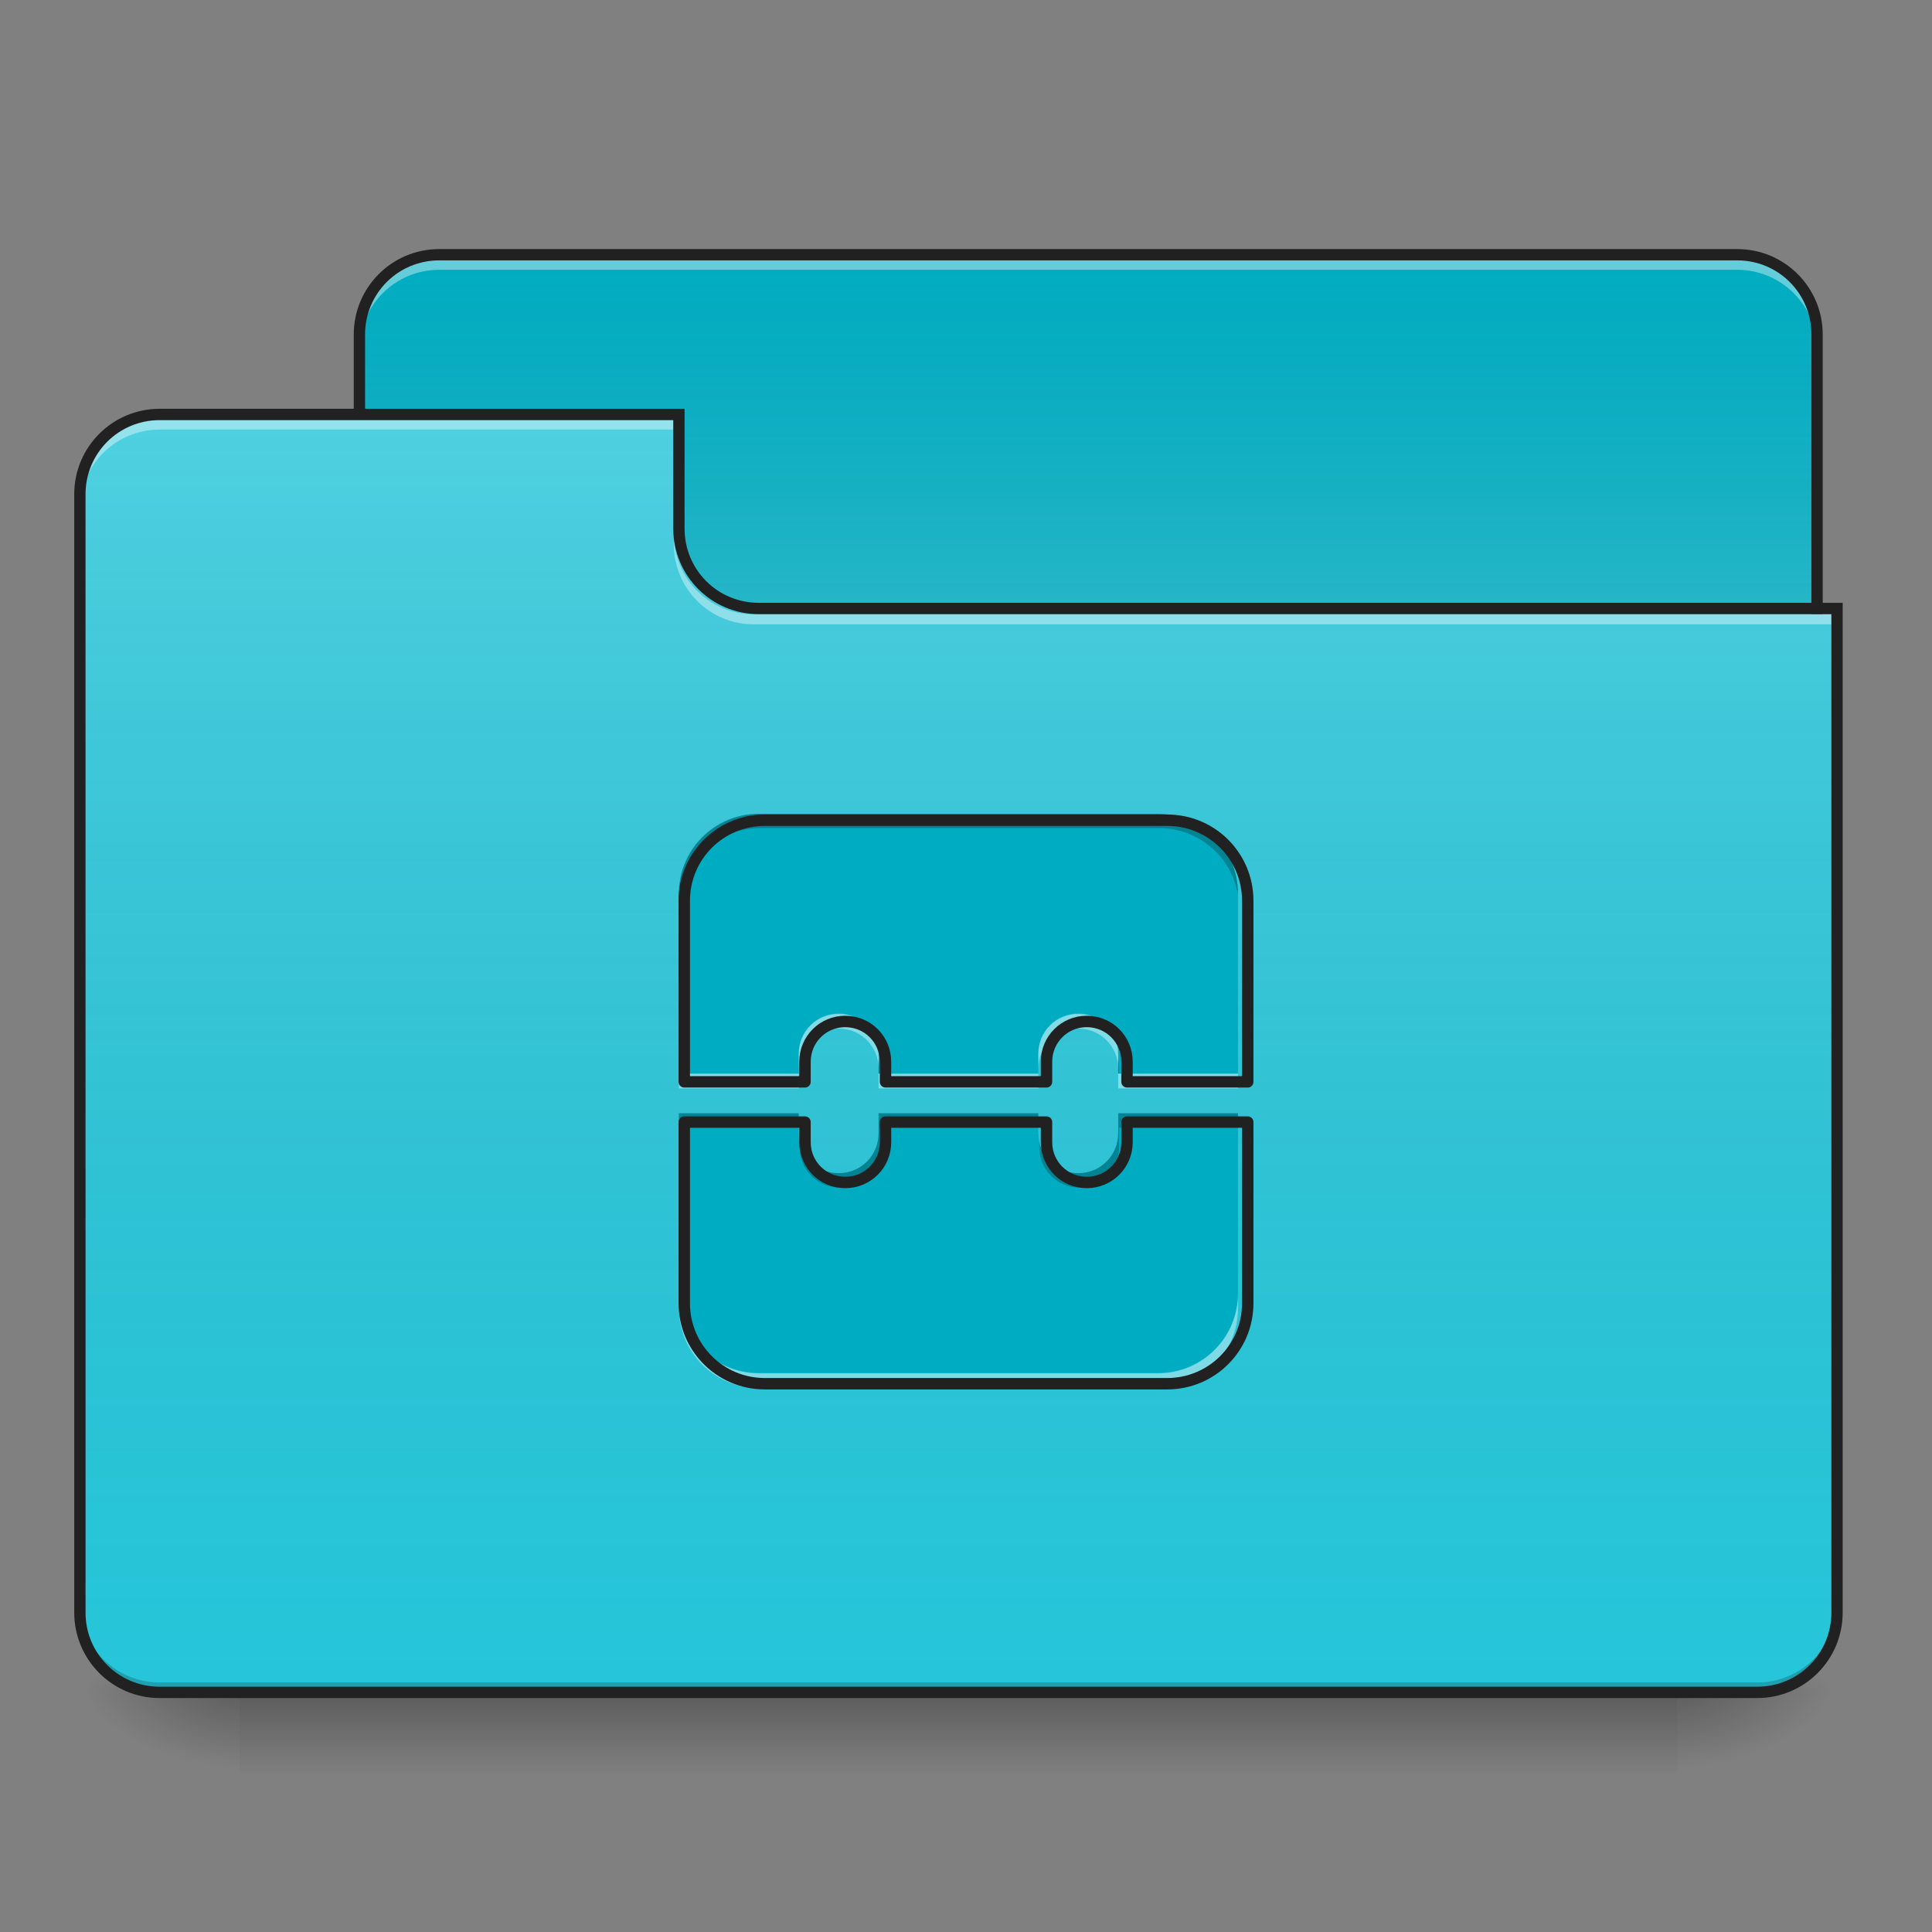 <?xml version="1.0" encoding="UTF-8"?>
<svg xmlns="http://www.w3.org/2000/svg" xmlns:xlink="http://www.w3.org/1999/xlink" width="48px" height="48px" viewBox="0 0 48 48" version="1.1">
<rect x="0" y="0" width="48" height="48" fill="#808080" stroke="none"/>
<defs>
<linearGradient id="linear0" gradientUnits="userSpaceOnUse" x1="254" y1="233.5" x2="254" y2="254.667" gradientTransform="matrix(0.094,0,0,0.094,-0,20.156)">
<stop offset="0" style="stop-color:rgb(0%,0%,0%);stop-opacity:0.275;"/>
<stop offset="1" style="stop-color:rgb(0%,0%,0%);stop-opacity:0;"/>
</linearGradient>
<radialGradient id="radial0" gradientUnits="userSpaceOnUse" cx="450.909" cy="189.579" fx="450.909" fy="189.579" r="21.167" gradientTransform="matrix(0,-0.117,-0.211,-0,81.165,95.384)">
<stop offset="0" style="stop-color:rgb(0%,0%,0%);stop-opacity:0.314;"/>
<stop offset="0.222" style="stop-color:rgb(0%,0%,0%);stop-opacity:0.275;"/>
<stop offset="1" style="stop-color:rgb(0%,0%,0%);stop-opacity:0;"/>
</radialGradient>
<radialGradient id="radial1" gradientUnits="userSpaceOnUse" cx="450.909" cy="189.579" fx="450.909" fy="189.579" r="21.167" gradientTransform="matrix(-0,0.117,0.211,0,-33.54,-11.29)">
<stop offset="0" style="stop-color:rgb(0%,0%,0%);stop-opacity:0.314;"/>
<stop offset="0.222" style="stop-color:rgb(0%,0%,0%);stop-opacity:0.275;"/>
<stop offset="1" style="stop-color:rgb(0%,0%,0%);stop-opacity:0;"/>
</radialGradient>
<radialGradient id="radial2" gradientUnits="userSpaceOnUse" cx="450.909" cy="189.579" fx="450.909" fy="189.579" r="21.167" gradientTransform="matrix(-0,-0.117,0.211,-0,-33.54,95.384)">
<stop offset="0" style="stop-color:rgb(0%,0%,0%);stop-opacity:0.314;"/>
<stop offset="0.222" style="stop-color:rgb(0%,0%,0%);stop-opacity:0.275;"/>
<stop offset="1" style="stop-color:rgb(0%,0%,0%);stop-opacity:0;"/>
</radialGradient>
<radialGradient id="radial3" gradientUnits="userSpaceOnUse" cx="450.909" cy="189.579" fx="450.909" fy="189.579" r="21.167" gradientTransform="matrix(0,0.117,-0.211,0,81.165,-11.29)">
<stop offset="0" style="stop-color:rgb(0%,0%,0%);stop-opacity:0.314;"/>
<stop offset="0.222" style="stop-color:rgb(0%,0%,0%);stop-opacity:0.275;"/>
<stop offset="1" style="stop-color:rgb(0%,0%,0%);stop-opacity:0;"/>
</radialGradient>
<linearGradient id="linear1" gradientUnits="userSpaceOnUse" x1="254" y1="-147.5" x2="254" y2="-31.083" gradientTransform="matrix(0.094,0,0,0.094,0,20.156)">
<stop offset="0" style="stop-color:rgb(64.314%,64.314%,64.314%);stop-opacity:0;"/>
<stop offset="1" style="stop-color:rgb(100%,100%,100%);stop-opacity:0.196;"/>
</linearGradient>
<linearGradient id="linear2" gradientUnits="userSpaceOnUse" x1="254" y1="233.5" x2="254" y2="-105.167" gradientTransform="matrix(0.094,0,0,0.094,-0,20.156)">
<stop offset="0" style="stop-color:rgb(34.51%,34.51%,34.51%);stop-opacity:0;"/>
<stop offset="1" style="stop-color:rgb(98.039%,98.039%,98.039%);stop-opacity:0.196;"/>
</linearGradient>
</defs>
<g id="surface1">
<path style=" stroke:none;fill-rule:nonzero;fill:url(#linear0);" d="M 5.953 42.047 L 41.672 42.047 L 41.672 44.031 L 5.953 44.031 Z M 5.953 42.047 "/>
<path style=" stroke:none;fill-rule:nonzero;fill:url(#radial0);" d="M 41.672 42.047 L 45.641 42.047 L 45.641 40.062 L 41.672 40.062 Z M 41.672 42.047 "/>
<path style=" stroke:none;fill-rule:nonzero;fill:url(#radial1);" d="M 5.953 42.047 L 1.984 42.047 L 1.984 44.031 L 5.953 44.031 Z M 5.953 42.047 "/>
<path style=" stroke:none;fill-rule:nonzero;fill:url(#radial2);" d="M 5.953 42.047 L 1.984 42.047 L 1.984 40.062 L 5.953 40.062 Z M 5.953 42.047 "/>
<path style=" stroke:none;fill-rule:nonzero;fill:url(#radial3);" d="M 41.672 42.047 L 45.641 42.047 L 45.641 44.031 L 41.672 44.031 Z M 41.672 42.047 "/>
<path style=" stroke:none;fill-rule:nonzero;fill:rgb(0%,67.451%,75.686%);fill-opacity:1;" d="M 10.914 6.328 L 43.16 6.328 C 44.258 6.328 45.145 7.215 45.145 8.312 L 45.145 15.754 C 45.145 16.852 44.258 17.738 43.16 17.738 L 10.914 17.738 C 9.816 17.738 8.93 16.852 8.93 15.754 L 8.93 8.312 C 8.93 7.215 9.816 6.328 10.914 6.328 Z M 10.914 6.328 "/>
<path style=" stroke:none;fill-rule:nonzero;fill:url(#linear1);" d="M 10.914 6.328 L 43.16 6.328 C 44.258 6.328 45.145 7.215 45.145 8.312 L 45.145 15.754 C 45.145 16.852 44.258 17.738 43.16 17.738 L 10.914 17.738 C 9.816 17.738 8.93 16.852 8.93 15.754 L 8.93 8.312 C 8.93 7.215 9.816 6.328 10.914 6.328 Z M 10.914 6.328 "/>
<path style=" stroke:none;fill-rule:nonzero;fill:rgb(100%,100%,100%);fill-opacity:0.392;" d="M 10.914 6.457 C 9.816 6.457 8.93 7.34 8.93 8.441 L 8.93 8.688 C 8.93 7.59 9.816 6.703 10.914 6.703 L 43.16 6.703 C 44.258 6.703 45.145 7.59 45.145 8.688 L 45.145 8.441 C 45.145 7.34 44.258 6.457 43.16 6.457 Z M 10.914 6.457 "/>
<path style=" stroke:none;fill-rule:nonzero;fill:rgb(12.941%,12.941%,12.941%);fill-opacity:1;" d="M 10.914 6.188 C 9.738 6.188 8.789 7.137 8.789 8.312 L 8.789 15.754 C 8.789 16.93 9.738 17.879 10.914 17.879 L 43.16 17.879 C 44.336 17.879 45.285 16.93 45.285 15.754 L 45.285 8.312 C 45.285 7.137 44.336 6.188 43.16 6.188 Z M 10.914 6.469 L 43.16 6.469 C 44.184 6.469 45.004 7.289 45.004 8.312 L 45.004 15.754 C 45.004 16.777 44.184 17.598 43.16 17.598 L 10.914 17.598 C 9.891 17.598 9.07 16.777 9.07 15.754 L 9.07 8.312 C 9.07 7.289 9.891 6.469 10.914 6.469 Z M 10.914 6.469 "/>
<path style=" stroke:none;fill-rule:nonzero;fill:rgb(14.902%,77.647%,85.49%);fill-opacity:1;" d="M 3.969 10.297 C 2.871 10.297 1.984 11.184 1.984 12.281 L 1.984 40.062 C 1.984 41.16 2.871 42.047 3.969 42.047 L 43.656 42.047 C 44.754 42.047 45.641 41.16 45.641 40.062 L 45.641 15.258 L 18.852 15.258 C 17.754 15.258 16.867 14.371 16.867 13.273 L 16.867 10.297 Z M 3.969 10.297 "/>
<path style=" stroke:none;fill-rule:nonzero;fill:url(#linear2);" d="M 3.969 10.297 C 2.871 10.297 1.984 11.184 1.984 12.281 L 1.984 40.062 C 1.984 41.16 2.871 42.047 3.969 42.047 L 43.656 42.047 C 44.754 42.047 45.641 41.16 45.641 40.062 L 45.641 15.258 L 18.852 15.258 C 17.754 15.258 16.867 14.371 16.867 13.273 L 16.867 10.297 Z M 3.969 10.297 "/>
<path style=" stroke:none;fill-rule:nonzero;fill:rgb(0%,0%,0%);fill-opacity:0.196;" d="M 3.969 42.047 C 2.871 42.047 1.984 41.16 1.984 40.062 L 1.984 39.816 C 1.984 40.914 2.871 41.801 3.969 41.801 L 43.656 41.801 C 44.754 41.801 45.641 40.914 45.641 39.816 L 45.641 40.062 C 45.641 41.16 44.754 42.047 43.656 42.047 Z M 3.969 42.047 "/>
<path style=" stroke:none;fill-rule:nonzero;fill:rgb(100%,100%,100%);fill-opacity:0.392;" d="M 3.969 10.426 C 2.871 10.426 1.984 11.309 1.984 12.41 L 1.984 12.656 C 1.984 11.559 2.871 10.672 3.969 10.672 L 16.867 10.672 L 16.867 10.426 Z M 3.969 10.426 "/>
<path style=" stroke:none;fill-rule:nonzero;fill:rgb(100%,100%,100%);fill-opacity:0.392;" d="M 18.727 15.512 C 17.629 15.512 16.742 14.625 16.742 13.527 L 16.742 13.277 C 16.742 14.379 17.629 15.266 18.727 15.262 L 45.641 15.262 L 45.641 15.512 Z M 18.727 15.512 "/>
<path style=" stroke:none;fill-rule:nonzero;fill:rgb(12.941%,12.941%,12.941%);fill-opacity:1;" d="M 3.969 10.156 C 2.793 10.156 1.844 11.105 1.844 12.281 L 1.844 40.062 C 1.844 41.238 2.793 42.188 3.969 42.188 L 43.656 42.188 C 44.832 42.188 45.781 41.238 45.781 40.062 L 45.781 14.977 L 18.852 14.977 C 17.828 14.977 17.008 14.156 17.008 13.133 L 17.008 10.156 Z M 3.969 10.438 L 16.727 10.438 L 16.727 13.133 C 16.727 14.309 17.676 15.258 18.852 15.258 L 45.5 15.258 L 45.5 40.062 C 45.5 41.086 44.68 41.906 43.656 41.906 L 3.969 41.906 C 2.945 41.906 2.125 41.086 2.125 40.062 L 2.125 12.281 C 2.125 11.258 2.945 10.438 3.969 10.438 Z M 3.969 10.438 "/>
<path style=" stroke:none;fill-rule:nonzero;fill:rgb(0%,67.451%,75.686%);fill-opacity:1;" d="M 18.852 20.219 C 17.754 20.219 16.867 21.105 16.867 22.203 L 16.867 26.668 L 19.844 26.668 L 19.844 26.172 C 19.844 25.621 20.285 25.18 20.836 25.18 C 21.387 25.18 21.828 25.621 21.828 26.172 L 21.828 26.668 L 25.797 26.668 L 25.797 26.172 C 25.797 25.621 26.238 25.18 26.789 25.18 C 27.34 25.18 27.781 25.621 27.781 26.172 L 27.781 26.668 L 30.758 26.668 L 30.758 22.203 C 30.758 21.105 29.871 20.219 28.773 20.219 Z M 16.867 27.66 L 16.867 32.125 C 16.867 33.223 17.754 34.109 18.852 34.109 L 28.773 34.109 C 29.871 34.109 30.758 33.223 30.758 32.125 L 30.758 27.66 L 27.781 27.66 L 27.781 28.156 C 27.781 28.707 27.34 29.148 26.789 29.148 C 26.238 29.148 25.797 28.707 25.797 28.156 L 25.797 27.66 L 21.828 27.66 L 21.828 28.156 C 21.828 28.707 21.387 29.148 20.836 29.148 C 20.285 29.148 19.844 28.707 19.844 28.156 L 19.844 27.66 Z M 16.867 27.66 "/>
<path style=" stroke:none;fill-rule:nonzero;fill:rgb(0%,0%,0%);fill-opacity:0.235;" d="M 18.852 20.219 C 17.754 20.219 16.867 21.105 16.867 22.203 L 16.867 26.668 L 16.891 26.668 L 16.891 22.559 C 16.891 21.461 17.777 20.574 18.875 20.574 L 28.797 20.574 C 29.789 20.574 30.605 21.297 30.758 22.242 L 30.758 22.203 C 30.758 21.105 29.871 20.219 28.773 20.219 Z M 21.828 26.309 L 21.828 26.668 L 21.852 26.668 L 21.852 26.527 C 21.852 26.453 21.844 26.379 21.828 26.309 Z M 27.781 26.309 L 27.781 26.668 L 27.805 26.668 L 27.805 26.527 C 27.805 26.453 27.797 26.379 27.781 26.309 Z M 16.867 27.66 L 16.867 32.125 C 16.867 32.234 16.875 32.34 16.891 32.441 L 16.891 28.016 L 19.844 28.016 L 19.844 27.66 Z M 21.828 27.66 L 21.828 28.156 C 21.828 28.707 21.387 29.148 20.836 29.148 C 20.363 29.148 19.969 28.82 19.867 28.379 L 19.867 28.512 C 19.867 29.062 20.312 29.504 20.859 29.504 C 21.41 29.504 21.852 29.062 21.852 28.512 L 21.852 28.016 L 25.797 28.016 L 25.797 27.66 Z M 27.781 27.66 L 27.781 28.156 C 27.781 28.707 27.34 29.148 26.789 29.148 C 26.316 29.148 25.922 28.82 25.82 28.379 L 25.82 28.512 C 25.82 29.062 26.266 29.504 26.812 29.504 C 27.363 29.504 27.805 29.062 27.805 28.512 L 27.805 28.016 L 30.758 28.016 L 30.758 27.66 Z M 27.781 27.66 "/>
<path style=" stroke:none;fill-rule:nonzero;fill:rgb(100%,100%,100%);fill-opacity:0.392;" d="M 20.836 25.191 C 20.285 25.191 19.844 25.633 19.844 26.184 L 19.844 26.547 C 19.844 25.996 20.285 25.555 20.836 25.555 C 21.387 25.555 21.828 25.996 21.828 26.547 L 21.828 26.184 C 21.828 25.633 21.387 25.191 20.836 25.191 Z M 26.789 25.191 C 26.238 25.191 25.797 25.633 25.797 26.184 L 25.797 26.547 C 25.797 25.996 26.238 25.555 26.789 25.555 C 27.34 25.555 27.781 25.996 27.781 26.547 L 27.781 26.184 C 27.781 25.633 27.34 25.191 26.789 25.191 Z M 16.867 26.68 L 16.867 27.043 L 19.844 27.043 L 19.844 26.68 Z M 21.828 26.68 L 21.828 27.043 L 25.797 27.043 L 25.797 26.68 Z M 27.781 26.68 L 27.781 27.043 L 30.758 27.043 L 30.758 26.68 Z M 16.867 32.137 L 16.867 32.5 C 16.867 33.602 17.754 34.484 18.852 34.484 L 28.773 34.484 C 29.871 34.484 30.758 33.602 30.758 32.5 L 30.758 32.137 C 30.758 33.238 29.871 34.121 28.773 34.121 L 18.852 34.121 C 17.754 34.121 16.867 33.238 16.867 32.137 Z M 16.867 32.137 "/>
<path style="fill:none;stroke-width:11.339;stroke-linecap:round;stroke-linejoin:round;stroke:rgb(12.941%,12.941%,12.941%);stroke-opacity:1;stroke-miterlimit:4;" d="M 760 815.118 C 715.748 815.118 680 850.866 680 895.118 L 680 1075.118 L 800 1075.118 L 800 1055.118 C 800 1032.913 817.795 1015.118 840 1015.118 C 862.205 1015.118 880 1032.913 880 1055.118 L 880 1075.118 L 1040 1075.118 L 1040 1055.118 C 1040 1032.913 1057.795 1015.118 1080 1015.118 C 1102.205 1015.118 1120 1032.913 1120 1055.118 L 1120 1075.118 L 1240 1075.118 L 1240 895.118 C 1240 850.866 1204.252 815.118 1160 815.118 Z M 680 1115.118 L 680 1295.118 C 680 1339.37 715.748 1375.118 760 1375.118 L 1160 1375.118 C 1204.252 1375.118 1240 1339.37 1240 1295.118 L 1240 1115.118 L 1120 1115.118 L 1120 1135.118 C 1120 1157.323 1102.205 1175.118 1080 1175.118 C 1057.795 1175.118 1040 1157.323 1040 1135.118 L 1040 1115.118 L 880 1115.118 L 880 1135.118 C 880 1157.323 862.205 1175.118 840 1175.118 C 817.795 1175.118 800 1157.323 800 1135.118 L 800 1115.118 Z M 680 1115.118 " transform="matrix(0.025,0,0,0.025,0,0)"/>
</g>
</svg>
